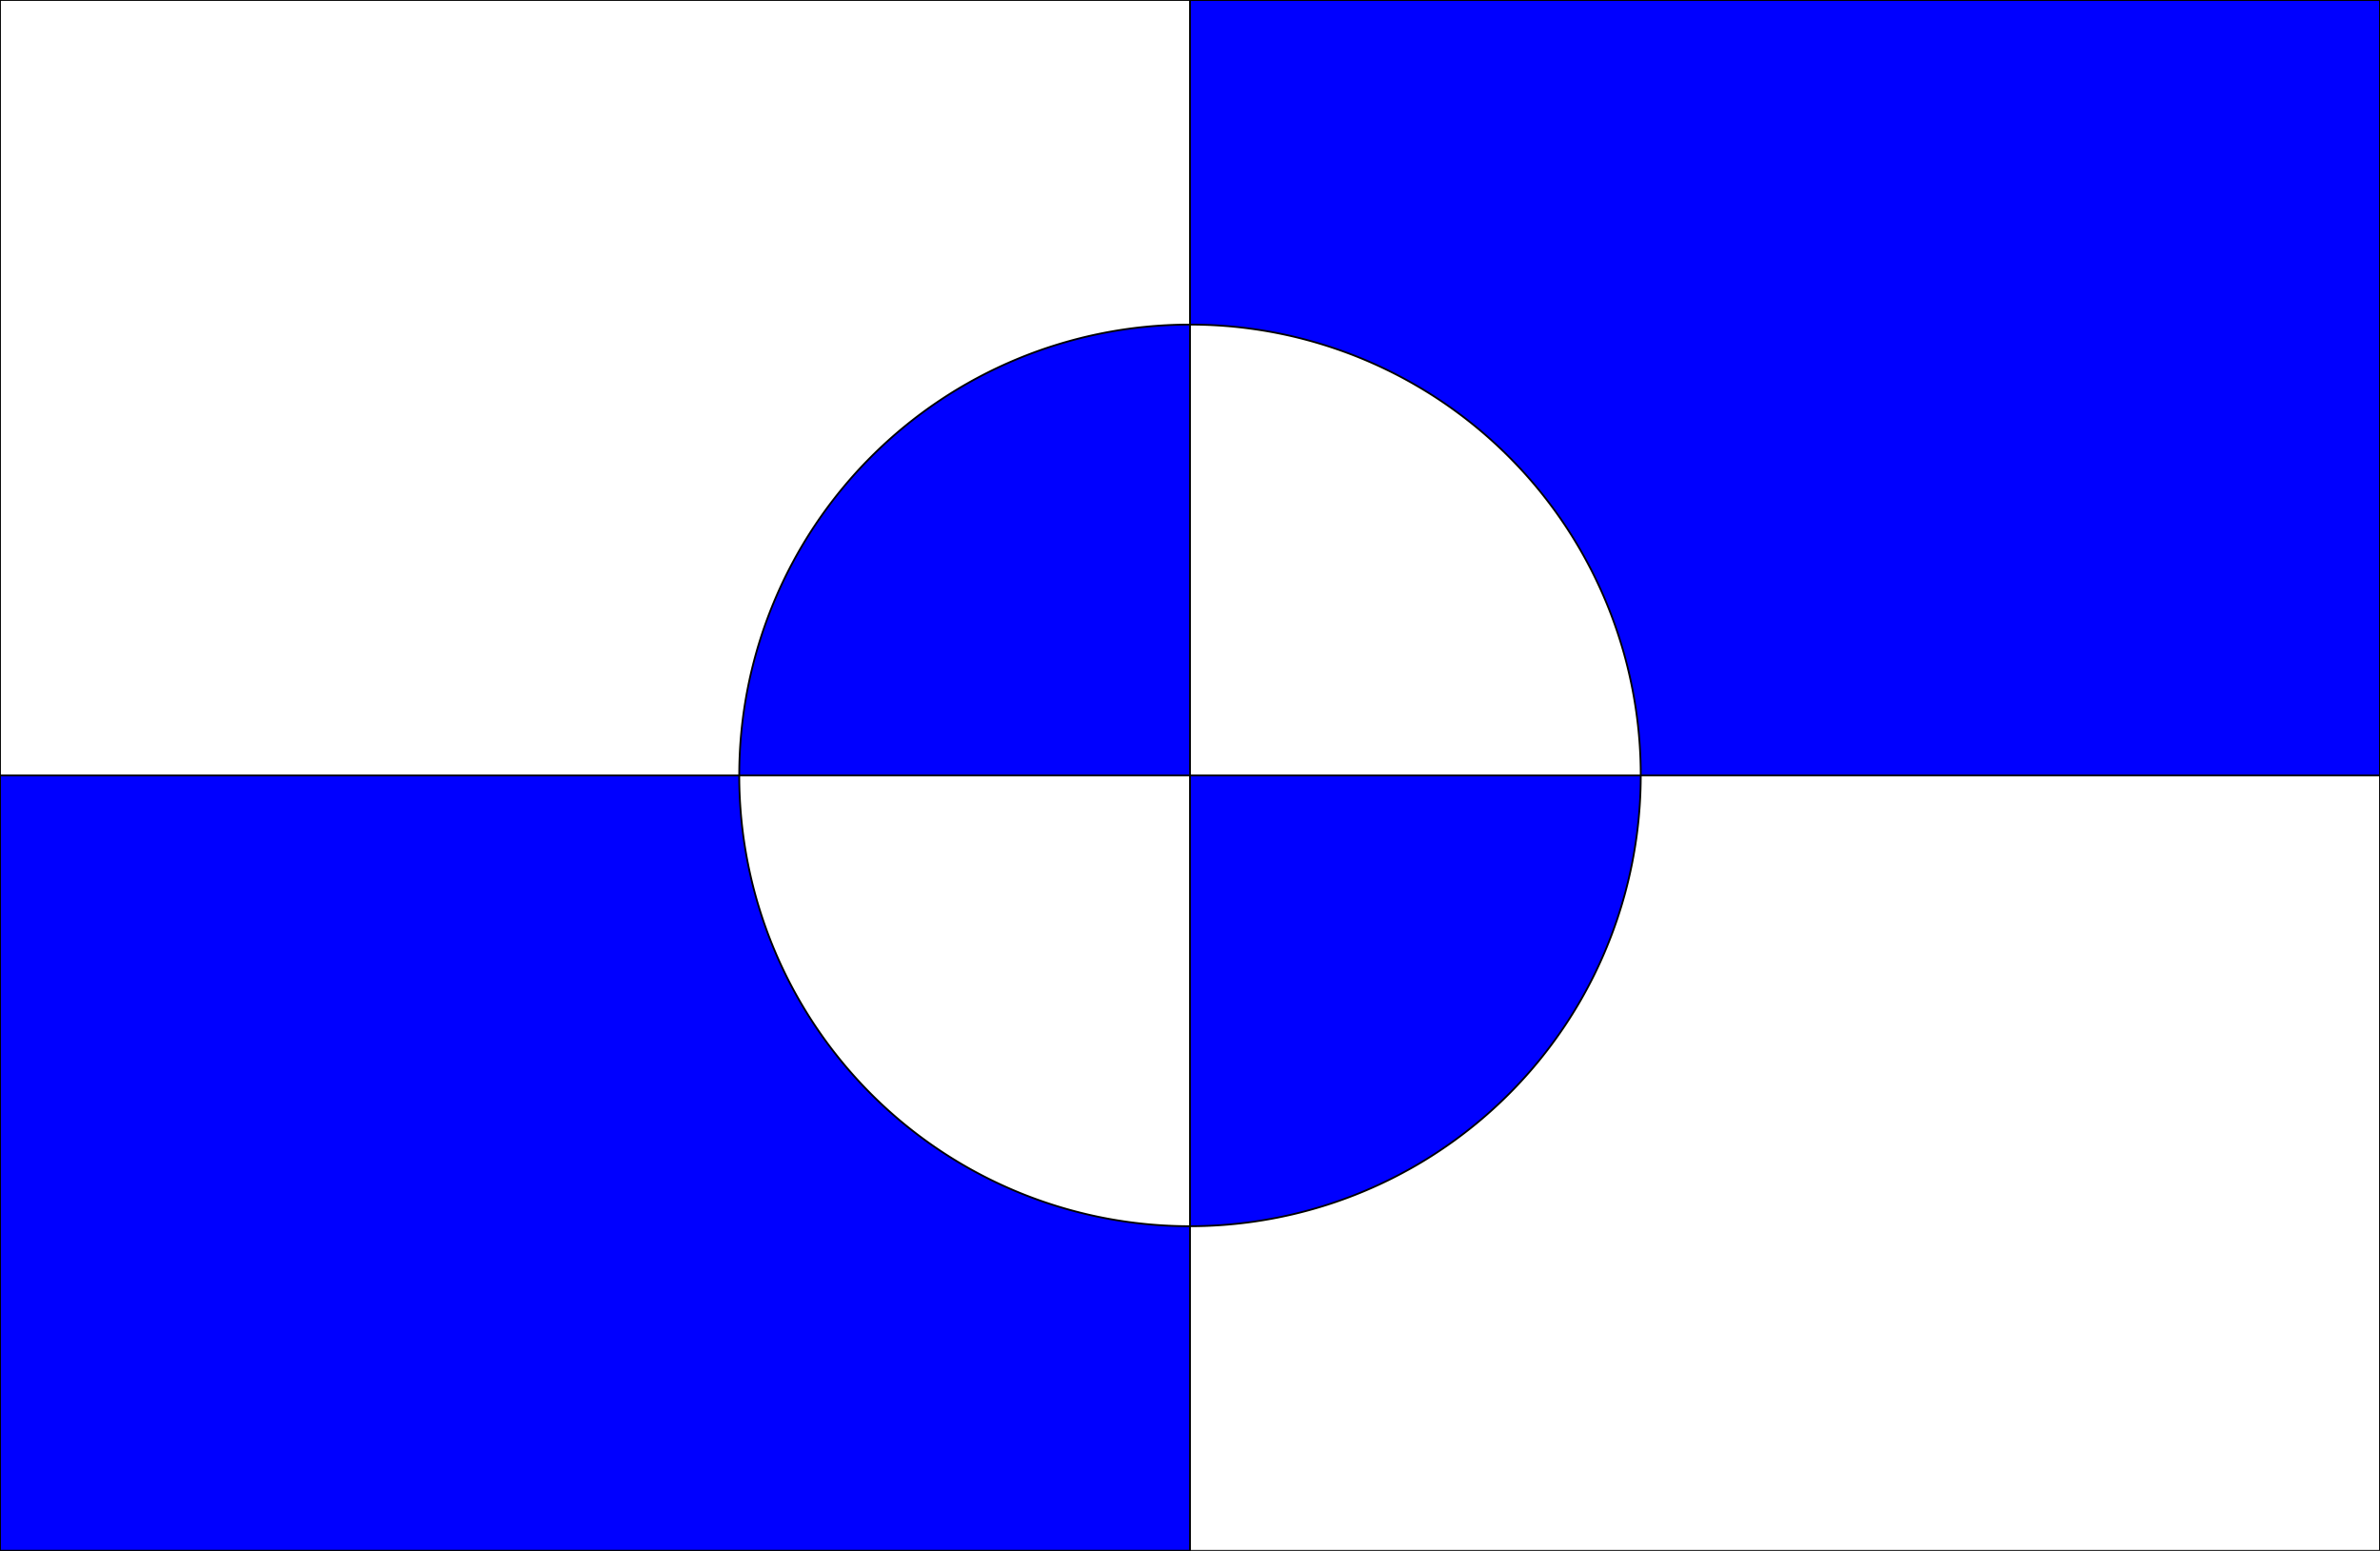 <?xml version="1.0" encoding="UTF-8" standalone="no"?>
<svg
   viewBox="-2000 -1000 2640 1720"
   version="1.1"
   id="svg3"
   sodipodi:docname="EdwardsBipart3.svg"
   inkscape:version="1.3.2 (091e20e, 2023-11-25, custom)"
   width="2640"
   height="1720"
   xmlns:inkscape="http://www.inkscape.org/namespaces/inkscape"
   xmlns:sodipodi="http://sodipodi.sourceforge.net/DTD/sodipodi-0.dtd"
   xmlns="http://www.w3.org/2000/svg"
   xmlns:svg="http://www.w3.org/2000/svg">
  <defs
     id="defs3" />
  <sodipodi:namedview
     id="namedview3"
     pagecolor="#ffffff"
     bordercolor="#000000"
     borderopacity="0.25"
     inkscape:showpageshadow="2"
     inkscape:pageopacity="0.0"
     inkscape:pagecheckerboard="0"
     inkscape:deskcolor="#d1d1d1"
     showgrid="true"
     inkscape:zoom="0.6905"
     inkscape:cx="1319.3338"
     inkscape:cy="859.52209"
     inkscape:window-width="3840"
     inkscape:window-height="1577"
     inkscape:window-x="-8"
     inkscape:window-y="-8"
     inkscape:window-maximized="1"
     inkscape:current-layer="svg3">
    <inkscape:grid
       id="grid3"
       units="px"
       originx="-680"
       originy="-140"
       spacingx="1"
       spacingy="1"
       empcolor="#0099e5"
       empopacity="0.302"
       color="#0099e5"
       opacity="0.149"
       empspacing="5"
       dotted="false"
       gridanglex="30"
       gridanglez="30"
       visible="true" />
  </sodipodi:namedview>
  <line
     x1="-680"
     y1="-1000"
     x2="-680"
     y2="720"
     stroke="#000000"
     stroke-width="3.847"
     id="line1"
     style="display:none" />
  <line
     x1="-2000"
     y1="-140"
     x2="640"
     y2="-140"
     stroke="#000000"
     stroke-width="3.567"
     id="line2"
     style="display:none" />
  <path
     id="rect3"
     style="display:inline;fill:#0000ff;fill-opacity:1;fill-rule:evenodd;stroke:#000000;stroke-width:2;stroke-dasharray:none;stroke-opacity:1"
     inkscape:label="curve 1"
     d="M -680 -1000 L -680 -640 A 500 500 0 0 1 -180 -140 L 640 -140 L 640 -1000 L -680 -1000 z M -180 -140 L -680 -140 L -680 360 A 500 500 0 0 0 -180 -140 z M -680 360 A 500 500 0 0 1 -1180 -140 L -2000 -140 L -2000 720 L -680 720 L -680 360 z M -1180 -140 L -680 -140 L -680 -640 A 500 500 0 0 0 -1180 -140 z " />
  <path
     id="curve 4"
     d="m -326.447,213.553 a 500,500 0 1 0 0,-707.106 500,500 0 0 1 -707.106,0 500,500 0 1 0 0,707.106 500,500 0 0 1 707.106,0"
     fill="none"
     stroke="red"
     stroke-width="4"
     style="display:none;fill:#0000ff;fill-opacity:1;stroke:none" />
  <path
     id="path2"
     d="m -871.342,-601.94 a 207.107,207.107 0 1 1 382.683,0 207.107,207.107 0 0 0 270.598,270.598 207.107,207.107 0 1 1 0,382.683 207.107,207.107 0 0 0 -270.598,270.598 207.107,207.107 0 1 1 -382.683,0 207.107,207.107 0 0 0 -270.598,-270.598 207.107,207.107 0 1 1 0,-382.683 207.107,207.107 0 0 0 270.598,-270.598"
     fill="none"
     stroke="blue"
     stroke-width="4"
     inkscape:label="curve 5"
     style="display:none;fill:#0000ff;fill-opacity:1;stroke:none" />
  <path
     id="path3"
     d="m -777.545,-630.393 a 99.456,99.456 0 1 1 195.09,0 99.456,99.456 0 0 0 180.24,74.658 99.456,99.456 0 1 1 137.95,137.95 99.456,99.456 0 0 0 74.658,180.24 99.456,99.456 0 1 1 0,195.09 99.456,99.456 0 0 0 -74.658,180.24 99.456,99.456 0 1 1 -137.95,137.95 99.456,99.456 0 0 0 -180.24,74.658 99.456,99.456 0 1 1 -195.09,0 99.456,99.456 0 0 0 -180.24,-74.658 99.456,99.456 0 1 1 -137.95,-137.95 99.456,99.456 0 0 0 -74.658,-180.24 99.456,99.456 0 1 1 0,-195.09 99.456,99.456 0 0 0 74.658,-180.24 99.456,99.456 0 1 1 137.95,-137.95 99.456,99.456 0 0 0 180.24,-74.658"
     fill="none"
     stroke="#0000ff"
     stroke-width="4"
     style="display:none;fill:#0000ff;fill-opacity:1;stroke:none"
     inkscape:label="curve 6" />
  <path
     id="curve 5"
     d="m -729.009,-637.592 a 49.246,49.246 0 1 1 98.017,0 49.246,49.246 0 0 0 96.134,19.122 49.246,49.246 0 1 1 90.556,37.51 49.246,49.246 0 0 0 81.498,54.455 49.246,49.246 0 1 1 69.309,69.309 49.246,49.246 0 0 0 54.455,81.498 49.246,49.246 0 1 1 37.51,90.556 49.246,49.246 0 0 0 19.122,96.134 49.246,49.246 0 1 1 0,98.017 49.246,49.246 0 0 0 -19.122,96.134 49.246,49.246 0 1 1 -37.51,90.556 49.246,49.246 0 0 0 -54.455,81.498 49.246,49.246 0 1 1 -69.309,69.309 49.246,49.246 0 0 0 -81.498,54.455 49.246,49.246 0 1 1 -90.556,37.51 49.246,49.246 0 0 0 -96.134,19.122 49.246,49.246 0 1 1 -98.017,0 49.246,49.246 0 0 0 -96.134,-19.122 49.246,49.246 0 1 1 -90.556,-37.51 49.246,49.246 0 0 0 -81.498,-54.455 49.246,49.246 0 1 1 -69.309,-69.309 49.246,49.246 0 0 0 -54.455,-81.498 49.246,49.246 0 1 1 -37.51,-90.556 49.246,49.246 0 0 0 -19.122,-96.134 49.246,49.246 0 1 1 0,-98.017 49.246,49.246 0 0 0 19.122,-96.134 49.246,49.246 0 1 1 37.51,-90.556 49.246,49.246 0 0 0 54.455,-81.498 49.246,49.246 0 1 1 69.309,-69.309 49.246,49.246 0 0 0 81.498,-54.455 49.246,49.246 0 1 1 90.556,-37.51 49.246,49.246 0 0 0 96.134,-19.122"
     fill="none"
     stroke="#0000ff"
     stroke-width="4"
     style="display:none;fill:#0000ff;fill-opacity:1;stroke:none"
     inkscape:label="curve 7" />
  <path
     id="curve 6"
     d="m -704.534,-639.398 a 24.563,24.563 0 1 1 49.068,0 24.563,24.563 0 0 0 48.831,4.809 24.563,24.563 0 1 1 48.125,9.573 24.563,24.563 0 0 0 46.955,14.244 24.563,24.563 0 1 1 45.333,18.777 24.563,24.563 0 0 0 43.274,23.13 24.563,24.563 0 1 1 40.798,27.261 24.563,24.563 0 0 0 37.93,31.128 24.563,24.563 0 1 1 34.696,34.696 24.563,24.563 0 0 0 31.128,37.93 24.563,24.563 0 1 1 27.261,40.798 24.563,24.563 0 0 0 23.13,43.274 24.563,24.563 0 1 1 18.777,45.333 24.563,24.563 0 0 0 14.244,46.955 24.563,24.563 0 1 1 9.573,48.125 24.563,24.563 0 0 0 4.809,48.831 24.563,24.563 0 1 1 0,49.068 24.563,24.563 0 0 0 -4.809,48.831 24.563,24.563 0 1 1 -9.573,48.125 24.563,24.563 0 0 0 -14.244,46.955 24.563,24.563 0 1 1 -18.777,45.333 24.563,24.563 0 0 0 -23.13,43.274 24.563,24.563 0 1 1 -27.261,40.798 24.563,24.563 0 0 0 -31.128,37.93 24.563,24.563 0 1 1 -34.696,34.696 24.563,24.563 0 0 0 -37.93,31.128 24.563,24.563 0 1 1 -40.798,27.261 24.563,24.563 0 0 0 -43.274,23.13 24.563,24.563 0 1 1 -45.333,18.777 24.563,24.563 0 0 0 -46.955,14.244 24.563,24.563 0 1 1 -48.125,9.573 24.563,24.563 0 0 0 -48.831,4.809 24.563,24.563 0 1 1 -49.068,0 24.563,24.563 0 0 0 -48.831,-4.809 24.563,24.563 0 1 1 -48.125,-9.573 24.563,24.563 0 0 0 -46.955,-14.244 24.563,24.563 0 1 1 -45.333,-18.777 24.563,24.563 0 0 0 -43.274,-23.13 24.563,24.563 0 1 1 -40.798,-27.261 24.563,24.563 0 0 0 -37.93,-31.128 24.563,24.563 0 1 1 -34.696,-34.696 24.563,24.563 0 0 0 -31.128,-37.93 24.563,24.563 0 1 1 -27.261,-40.798 24.563,24.563 0 0 0 -23.13,-43.274 24.563,24.563 0 1 1 -18.777,-45.333 24.563,24.563 0 0 0 -14.244,-46.955 24.563,24.563 0 1 1 -9.573,-48.125 24.563,24.563 0 0 0 -4.809,-48.831 24.563,24.563 0 1 1 0,-49.068 24.563,24.563 0 0 0 4.809,-48.831 24.563,24.563 0 1 1 9.573,-48.125 24.563,24.563 0 0 0 14.244,-46.955 24.563,24.563 0 1 1 18.777,-45.333 24.563,24.563 0 0 0 23.13,-43.274 24.563,24.563 0 1 1 27.261,-40.798 24.563,24.563 0 0 0 31.128,-37.93 24.563,24.563 0 1 1 34.696,-34.696 24.563,24.563 0 0 0 37.93,-31.128 24.563,24.563 0 1 1 40.798,-27.261 24.563,24.563 0 0 0 43.274,-23.13 24.563,24.563 0 1 1 45.333,-18.777 24.563,24.563 0 0 0 46.955,-14.244 24.563,24.563 0 1 1 48.125,-9.573 24.563,24.563 0 0 0 48.831,-4.809"
     fill="none"
     stroke="blue"
     stroke-width="4"
     inkscape:label="curve 8"
     style="display:none;fill:#0000ff;fill-opacity:1;stroke:none" />
  <path
     id="curve 7"
     d="m -692.271,-639.849 a 12.274,12.274 0 1 1 24.541,0 12.274,12.274 0 0 0 24.512,1.204 12.274,12.274 0 1 1 24.423,2.405 12.274,12.274 0 0 0 24.276,3.601 12.274,12.274 0 1 1 24.07,4.788 12.274,12.274 0 0 0 23.806,5.963 12.274,12.274 0 1 1 23.484,7.124 12.274,12.274 0 0 0 23.107,8.268 12.274,12.274 0 1 1 22.673,9.392 12.274,12.274 0 0 0 22.185,10.493 12.274,12.274 0 1 1 21.643,11.569 12.274,12.274 0 0 0 21.05,12.617 12.274,12.274 0 1 1 20.405,13.634 12.274,12.274 0 0 0 19.712,14.619 12.274,12.274 0 1 1 18.971,15.569 12.274,12.274 0 0 0 18.184,16.481 12.274,12.274 0 1 1 17.353,17.353 12.274,12.274 0 0 0 16.481,18.184 12.274,12.274 0 1 1 15.569,18.971 12.274,12.274 0 0 0 14.619,19.712 12.274,12.274 0 1 1 13.634,20.405 12.274,12.274 0 0 0 12.617,21.05 12.274,12.274 0 1 1 11.569,21.643 12.274,12.274 0 0 0 10.493,22.185 12.274,12.274 0 1 1 9.392,22.673 12.274,12.274 0 0 0 8.268,23.107 12.274,12.274 0 1 1 7.124,23.484 12.274,12.274 0 0 0 5.963,23.806 12.274,12.274 0 1 1 4.788,24.07 12.274,12.274 0 0 0 3.601,24.276 12.274,12.274 0 1 1 2.405,24.423 12.274,12.274 0 0 0 1.204,24.512 12.274,12.274 0 1 1 0,24.541 12.274,12.274 0 0 0 -1.204,24.512 12.274,12.274 0 1 1 -2.405,24.423 12.274,12.274 0 0 0 -3.601,24.276 12.274,12.274 0 1 1 -4.788,24.07 12.274,12.274 0 0 0 -5.963,23.806 12.274,12.274 0 1 1 -7.124,23.484 12.274,12.274 0 0 0 -8.268,23.107 12.274,12.274 0 1 1 -9.392,22.673 12.274,12.274 0 0 0 -10.493,22.185 12.274,12.274 0 1 1 -11.569,21.643 12.274,12.274 0 0 0 -12.617,21.05 12.274,12.274 0 1 1 -13.634,20.405 12.274,12.274 0 0 0 -14.619,19.712 12.274,12.274 0 1 1 -15.569,18.971 12.274,12.274 0 0 0 -16.481,18.184 12.274,12.274 0 1 1 -17.353,17.353 12.274,12.274 0 0 0 -18.184,16.481 12.274,12.274 0 1 1 -18.971,15.569 12.274,12.274 0 0 0 -19.712,14.619 12.274,12.274 0 1 1 -20.405,13.634 12.274,12.274 0 0 0 -21.05,12.617 12.274,12.274 0 1 1 -21.643,11.569 12.274,12.274 0 0 0 -22.185,10.493 12.274,12.274 0 1 1 -22.673,9.392 12.274,12.274 0 0 0 -23.107,8.268 12.274,12.274 0 1 1 -23.484,7.124 12.274,12.274 0 0 0 -23.806,5.963 12.274,12.274 0 1 1 -24.07,4.788 12.274,12.274 0 0 0 -24.276,3.601 12.274,12.274 0 1 1 -24.423,2.405 12.274,12.274 0 0 0 -24.512,1.204 12.274,12.274 0 1 1 -24.541,0 12.274,12.274 0 0 0 -24.512,-1.204 12.274,12.274 0 1 1 -24.423,-2.405 12.274,12.274 0 0 0 -24.276,-3.601 12.274,12.274 0 1 1 -24.07,-4.788 12.274,12.274 0 0 0 -23.806,-5.963 12.274,12.274 0 1 1 -23.484,-7.124 12.274,12.274 0 0 0 -23.107,-8.268 12.274,12.274 0 1 1 -22.673,-9.392 12.274,12.274 0 0 0 -22.185,-10.493 12.274,12.274 0 1 1 -21.643,-11.569 12.274,12.274 0 0 0 -21.05,-12.617 12.274,12.274 0 1 1 -20.405,-13.634 12.274,12.274 0 0 0 -19.712,-14.619 12.274,12.274 0 1 1 -18.971,-15.569 12.274,12.274 0 0 0 -18.184,-16.481 12.274,12.274 0 1 1 -17.353,-17.353 12.274,12.274 0 0 0 -16.481,-18.184 12.274,12.274 0 1 1 -15.569,-18.971 12.274,12.274 0 0 0 -14.619,-19.712 12.274,12.274 0 1 1 -13.634,-20.405 12.274,12.274 0 0 0 -12.617,-21.05 12.274,12.274 0 1 1 -11.569,-21.643 12.274,12.274 0 0 0 -10.493,-22.185 12.274,12.274 0 1 1 -9.392,-22.673 12.274,12.274 0 0 0 -8.268,-23.107 12.274,12.274 0 1 1 -7.124,-23.484 12.274,12.274 0 0 0 -5.963,-23.806 12.274,12.274 0 1 1 -4.788,-24.07 12.274,12.274 0 0 0 -3.601,-24.276 12.274,12.274 0 1 1 -2.405,-24.423 12.274,12.274 0 0 0 -1.204,-24.512 12.274,12.274 0 1 1 0,-24.541 12.274,12.274 0 0 0 1.204,-24.512 12.274,12.274 0 1 1 2.405,-24.423 12.274,12.274 0 0 0 3.601,-24.276 12.274,12.274 0 1 1 4.788,-24.07 12.274,12.274 0 0 0 5.963,-23.806 12.274,12.274 0 1 1 7.124,-23.484 12.274,12.274 0 0 0 8.268,-23.107 12.274,12.274 0 1 1 9.392,-22.673 12.274,12.274 0 0 0 10.493,-22.185 12.274,12.274 0 1 1 11.569,-21.643 12.274,12.274 0 0 0 12.617,-21.05 12.274,12.274 0 1 1 13.634,-20.405 12.274,12.274 0 0 0 14.619,-19.712 12.274,12.274 0 1 1 15.569,-18.971 12.274,12.274 0 0 0 16.481,-18.184 12.274,12.274 0 1 1 17.353,-17.353 12.274,12.274 0 0 0 18.184,-16.481 12.274,12.274 0 1 1 18.971,-15.569 12.274,12.274 0 0 0 19.712,-14.619 12.274,12.274 0 1 1 20.405,-13.634 12.274,12.274 0 0 0 21.05,-12.617 12.274,12.274 0 1 1 21.643,-11.569 12.274,12.274 0 0 0 22.185,-10.493 12.274,12.274 0 1 1 22.673,-9.392 12.274,12.274 0 0 0 23.107,-8.268 12.274,12.274 0 1 1 23.484,-7.124 12.274,12.274 0 0 0 23.806,-5.963 12.274,12.274 0 1 1 24.07,-4.788 12.274,12.274 0 0 0 24.276,-3.601 12.274,12.274 0 1 1 24.423,-2.405 12.274,12.274 0 0 0 24.512,-1.204"
     fill="none"
     stroke="blue"
     stroke-width="4"
     inkscape:label="curve 9"
     style="display:none;fill:#0000ff;fill-opacity:1;stroke:none" />
  <path
     id="curve 8"
     d="m -686.136,-639.962 a 6.136,6.136 0 1 1 12.272,0 6.136,6.136 0 0 0 12.268,0.301 6.136,6.136 0 1 1 12.257,0.602 6.136,6.136 0 0 0 12.238,0.903 6.136,6.136 0 1 1 12.212,1.203 6.136,6.136 0 0 0 12.179,1.502 6.136,6.136 0 1 1 12.139,1.801 6.136,6.136 0 0 0 12.091,2.098 6.136,6.136 0 1 1 12.036,2.394 6.136,6.136 0 0 0 11.973,2.689 6.136,6.136 0 1 1 11.904,2.982 6.136,6.136 0 0 0 11.827,3.273 6.136,6.136 0 1 1 11.743,3.562 6.136,6.136 0 0 0 11.652,3.849 6.136,6.136 0 1 1 11.554,4.134 6.136,6.136 0 0 0 11.449,4.416 6.136,6.136 0 1 1 11.337,4.696 6.136,6.136 0 0 0 11.219,4.973 6.136,6.136 0 1 1 11.093,5.247 6.136,6.136 0 0 0 10.961,5.517 6.136,6.136 0 1 1 10.823,5.785 6.136,6.136 0 0 0 10.677,6.049 6.136,6.136 0 1 1 10.526,6.309 6.136,6.136 0 0 0 10.368,6.565 6.136,6.136 0 1 1 10.203,6.818 6.136,6.136 0 0 0 10.033,7.066 6.136,6.136 0 1 1 9.857,7.31 6.136,6.136 0 0 0 9.674,7.55 6.136,6.136 0 1 1 9.486,7.785 6.136,6.136 0 0 0 9.292,8.015 6.136,6.136 0 1 1 9.093,8.241 6.136,6.136 0 0 0 8.888,8.462 6.136,6.136 0 1 1 8.677,8.677 6.136,6.136 0 0 0 8.462,8.888 6.136,6.136 0 1 1 8.241,9.093 6.136,6.136 0 0 0 8.015,9.292 6.136,6.136 0 1 1 7.785,9.486 6.136,6.136 0 0 0 7.55,9.674 6.136,6.136 0 1 1 7.31,9.857 6.136,6.136 0 0 0 7.066,10.033 6.136,6.136 0 1 1 6.818,10.203 6.136,6.136 0 0 0 6.565,10.368 6.136,6.136 0 1 1 6.309,10.526 6.136,6.136 0 0 0 6.049,10.677 6.136,6.136 0 1 1 5.785,10.823 6.136,6.136 0 0 0 5.517,10.961 6.136,6.136 0 1 1 5.247,11.093 6.136,6.136 0 0 0 4.973,11.219 6.136,6.136 0 1 1 4.696,11.337 6.136,6.136 0 0 0 4.416,11.449 6.136,6.136 0 1 1 4.134,11.554 6.136,6.136 0 0 0 3.849,11.652 6.136,6.136 0 1 1 3.562,11.743 6.136,6.136 0 0 0 3.273,11.827 6.136,6.136 0 1 1 2.982,11.904 6.136,6.136 0 0 0 2.689,11.973 6.136,6.136 0 1 1 2.394,12.036 6.136,6.136 0 0 0 2.098,12.091 6.136,6.136 0 1 1 1.801,12.139 6.136,6.136 0 0 0 1.502,12.179 6.136,6.136 0 1 1 1.203,12.212 6.136,6.136 0 0 0 0.903,12.238 6.136,6.136 0 1 1 0.602,12.257 6.136,6.136 0 0 0 0.301,12.268 6.136,6.136 0 1 1 0,12.272 6.136,6.136 0 0 0 -0.301,12.268 6.136,6.136 0 1 1 -0.602,12.257 6.136,6.136 0 0 0 -0.903,12.238 6.136,6.136 0 1 1 -1.203,12.212 6.136,6.136 0 0 0 -1.502,12.179 6.136,6.136 0 1 1 -1.801,12.139 6.136,6.136 0 0 0 -2.098,12.091 6.136,6.136 0 1 1 -2.394,12.036 6.136,6.136 0 0 0 -2.689,11.973 6.136,6.136 0 1 1 -2.982,11.904 6.136,6.136 0 0 0 -3.273,11.827 6.136,6.136 0 1 1 -3.562,11.743 6.136,6.136 0 0 0 -3.849,11.652 6.136,6.136 0 1 1 -4.134,11.554 6.136,6.136 0 0 0 -4.416,11.449 6.136,6.136 0 1 1 -4.696,11.337 6.136,6.136 0 0 0 -4.973,11.219 6.136,6.136 0 1 1 -5.247,11.093 6.136,6.136 0 0 0 -5.517,10.961 6.136,6.136 0 1 1 -5.785,10.823 6.136,6.136 0 0 0 -6.049,10.677 6.136,6.136 0 1 1 -6.309,10.526 6.136,6.136 0 0 0 -6.565,10.368 6.136,6.136 0 1 1 -6.818,10.203 6.136,6.136 0 0 0 -7.066,10.033 6.136,6.136 0 1 1 -7.31,9.857 6.136,6.136 0 0 0 -7.55,9.674 6.136,6.136 0 1 1 -7.785,9.486 6.136,6.136 0 0 0 -8.015,9.292 6.136,6.136 0 1 1 -8.241,9.093 6.136,6.136 0 0 0 -8.462,8.888 6.136,6.136 0 1 1 -8.677,8.677 6.136,6.136 0 0 0 -8.888,8.462 6.136,6.136 0 1 1 -9.093,8.241 6.136,6.136 0 0 0 -9.292,8.015 6.136,6.136 0 1 1 -9.486,7.785 6.136,6.136 0 0 0 -9.674,7.55 6.136,6.136 0 1 1 -9.857,7.31 6.136,6.136 0 0 0 -10.033,7.066 6.136,6.136 0 1 1 -10.203,6.818 6.136,6.136 0 0 0 -10.368,6.565 6.136,6.136 0 1 1 -10.526,6.309 6.136,6.136 0 0 0 -10.677,6.049 6.136,6.136 0 1 1 -10.823,5.785 6.136,6.136 0 0 0 -10.961,5.517 6.136,6.136 0 1 1 -11.093,5.247 6.136,6.136 0 0 0 -11.219,4.973 6.136,6.136 0 1 1 -11.337,4.696 6.136,6.136 0 0 0 -11.449,4.416 6.136,6.136 0 1 1 -11.554,4.134 6.136,6.136 0 0 0 -11.652,3.849 6.136,6.136 0 1 1 -11.743,3.562 6.136,6.136 0 0 0 -11.827,3.273 6.136,6.136 0 1 1 -11.904,2.982 6.136,6.136 0 0 0 -11.973,2.689 6.136,6.136 0 1 1 -12.036,2.394 6.136,6.136 0 0 0 -12.091,2.098 6.136,6.136 0 1 1 -12.139,1.801 6.136,6.136 0 0 0 -12.179,1.502 6.136,6.136 0 1 1 -12.212,1.203 6.136,6.136 0 0 0 -12.238,0.903 6.136,6.136 0 1 1 -12.257,0.602 6.136,6.136 0 0 0 -12.268,0.301 6.136,6.136 0 1 1 -12.272,0 6.136,6.136 0 0 0 -12.268,-0.301 6.136,6.136 0 1 1 -12.257,-0.602 6.136,6.136 0 0 0 -12.238,-0.903 6.136,6.136 0 1 1 -12.212,-1.203 6.136,6.136 0 0 0 -12.179,-1.502 6.136,6.136 0 1 1 -12.139,-1.801 6.136,6.136 0 0 0 -12.091,-2.098 6.136,6.136 0 1 1 -12.036,-2.394 6.136,6.136 0 0 0 -11.973,-2.689 6.136,6.136 0 1 1 -11.904,-2.982 6.136,6.136 0 0 0 -11.827,-3.273 6.136,6.136 0 1 1 -11.743,-3.562 6.136,6.136 0 0 0 -11.652,-3.849 6.136,6.136 0 1 1 -11.554,-4.134 6.136,6.136 0 0 0 -11.449,-4.416 6.136,6.136 0 1 1 -11.337,-4.696 6.136,6.136 0 0 0 -11.219,-4.973 6.136,6.136 0 1 1 -11.093,-5.247 6.136,6.136 0 0 0 -10.961,-5.517 6.136,6.136 0 1 1 -10.823,-5.785 6.136,6.136 0 0 0 -10.677,-6.049 6.136,6.136 0 1 1 -10.526,-6.309 6.136,6.136 0 0 0 -10.368,-6.565 6.136,6.136 0 1 1 -10.203,-6.818 6.136,6.136 0 0 0 -10.033,-7.066 6.136,6.136 0 1 1 -9.857,-7.31 6.136,6.136 0 0 0 -9.674,-7.55 6.136,6.136 0 1 1 -9.486,-7.785 6.136,6.136 0 0 0 -9.292,-8.015 6.136,6.136 0 1 1 -9.093,-8.241 6.136,6.136 0 0 0 -8.888,-8.462 6.136,6.136 0 1 1 -8.677,-8.677 6.136,6.136 0 0 0 -8.462,-8.888 6.136,6.136 0 1 1 -8.241,-9.093 6.136,6.136 0 0 0 -8.015,-9.292 6.136,6.136 0 1 1 -7.785,-9.486 6.136,6.136 0 0 0 -7.55,-9.674 6.136,6.136 0 1 1 -7.31,-9.857 6.136,6.136 0 0 0 -7.066,-10.033 6.136,6.136 0 1 1 -6.818,-10.203 6.136,6.136 0 0 0 -6.565,-10.368 6.136,6.136 0 1 1 -6.309,-10.526 6.136,6.136 0 0 0 -6.049,-10.677 6.136,6.136 0 1 1 -5.785,-10.823 6.136,6.136 0 0 0 -5.517,-10.961 6.136,6.136 0 1 1 -5.247,-11.093 6.136,6.136 0 0 0 -4.973,-11.219 6.136,6.136 0 1 1 -4.696,-11.337 6.136,6.136 0 0 0 -4.417,-11.449 6.136,6.136 0 1 1 -4.134,-11.554 6.136,6.136 0 0 0 -3.849,-11.652 6.136,6.136 0 1 1 -3.562,-11.743 6.136,6.136 0 0 0 -3.273,-11.827 6.136,6.136 0 1 1 -2.982,-11.904 6.136,6.136 0 0 0 -2.689,-11.973 6.136,6.136 0 1 1 -2.394,-12.036 6.136,6.136 0 0 0 -2.098,-12.091 6.136,6.136 0 1 1 -1.801,-12.139 6.136,6.136 0 0 0 -1.502,-12.179 6.136,6.136 0 1 1 -1.203,-12.212 6.136,6.136 0 0 0 -0.903,-12.238 6.136,6.136 0 1 1 -0.602,-12.257 6.136,6.136 0 0 0 -0.301,-12.268 6.136,6.136 0 1 1 0,-12.272 6.136,6.136 0 0 0 0.301,-12.268 6.136,6.136 0 1 1 0.602,-12.257 6.136,6.136 0 0 0 0.903,-12.238 6.136,6.136 0 1 1 1.203,-12.212 6.136,6.136 0 0 0 1.502,-12.179 6.136,6.136 0 1 1 1.801,-12.139 6.136,6.136 0 0 0 2.098,-12.091 6.136,6.136 0 1 1 2.394,-12.036 6.136,6.136 0 0 0 2.689,-11.973 6.136,6.136 0 1 1 2.982,-11.904 6.136,6.136 0 0 0 3.273,-11.827 6.136,6.136 0 1 1 3.562,-11.743 6.136,6.136 0 0 0 3.849,-11.652 6.136,6.136 0 1 1 4.134,-11.554 6.136,6.136 0 0 0 4.417,-11.449 6.136,6.136 0 1 1 4.696,-11.337 6.136,6.136 0 0 0 4.973,-11.219 6.136,6.136 0 1 1 5.247,-11.093 6.136,6.136 0 0 0 5.517,-10.961 6.136,6.136 0 1 1 5.785,-10.823 6.136,6.136 0 0 0 6.049,-10.677 6.136,6.136 0 1 1 6.309,-10.526 6.136,6.136 0 0 0 6.565,-10.368 6.136,6.136 0 1 1 6.818,-10.203 6.136,6.136 0 0 0 7.066,-10.033 6.136,6.136 0 1 1 7.31,-9.857 6.136,6.136 0 0 0 7.55,-9.674 6.136,6.136 0 1 1 7.785,-9.486 6.136,6.136 0 0 0 8.015,-9.292 6.136,6.136 0 1 1 8.241,-9.093 6.136,6.136 0 0 0 8.462,-8.888 6.136,6.136 0 1 1 8.677,-8.677 6.136,6.136 0 0 0 8.888,-8.462 6.136,6.136 0 1 1 9.093,-8.241 6.136,6.136 0 0 0 9.292,-8.015 6.136,6.136 0 1 1 9.486,-7.785 6.136,6.136 0 0 0 9.674,-7.55 6.136,6.136 0 1 1 9.857,-7.31 6.136,6.136 0 0 0 10.033,-7.066 6.136,6.136 0 1 1 10.203,-6.818 6.136,6.136 0 0 0 10.368,-6.565 6.136,6.136 0 1 1 10.526,-6.309 6.136,6.136 0 0 0 10.677,-6.049 6.136,6.136 0 1 1 10.823,-5.785 6.136,6.136 0 0 0 10.961,-5.517 6.136,6.136 0 1 1 11.093,-5.247 6.136,6.136 0 0 0 11.219,-4.973 6.136,6.136 0 1 1 11.337,-4.696 6.136,6.136 0 0 0 11.449,-4.416 6.136,6.136 0 1 1 11.554,-4.134 6.136,6.136 0 0 0 11.652,-3.849 6.136,6.136 0 1 1 11.743,-3.562 6.136,6.136 0 0 0 11.827,-3.273 6.136,6.136 0 1 1 11.904,-2.982 6.136,6.136 0 0 0 11.973,-2.689 6.136,6.136 0 1 1 12.036,-2.394 6.136,6.136 0 0 0 12.091,-2.098 6.136,6.136 0 1 1 12.139,-1.801 6.136,6.136 0 0 0 12.179,-1.502 6.136,6.136 0 1 1 12.212,-1.203 6.136,6.136 0 0 0 12.238,-0.903 6.136,6.136 0 1 1 12.257,-0.602 6.136,6.136 0 0 0 12.268,-0.301"
     fill="none"
     stroke="blue"
     stroke-width="4"
     inkscape:label="curve 10"
     style="display:none;fill:#0000ff;fill-opacity:1;stroke:none" />
  <rect
     style="fill:none;fill-rule:evenodd;stroke:#000000;stroke-opacity:1;stroke-width:2;stroke-dasharray:none"
     id="rect1"
     width="2640"
     height="1720"
     x="-2000"
     y="-1000"
     ry="1.4551914e-11" />
</svg>

